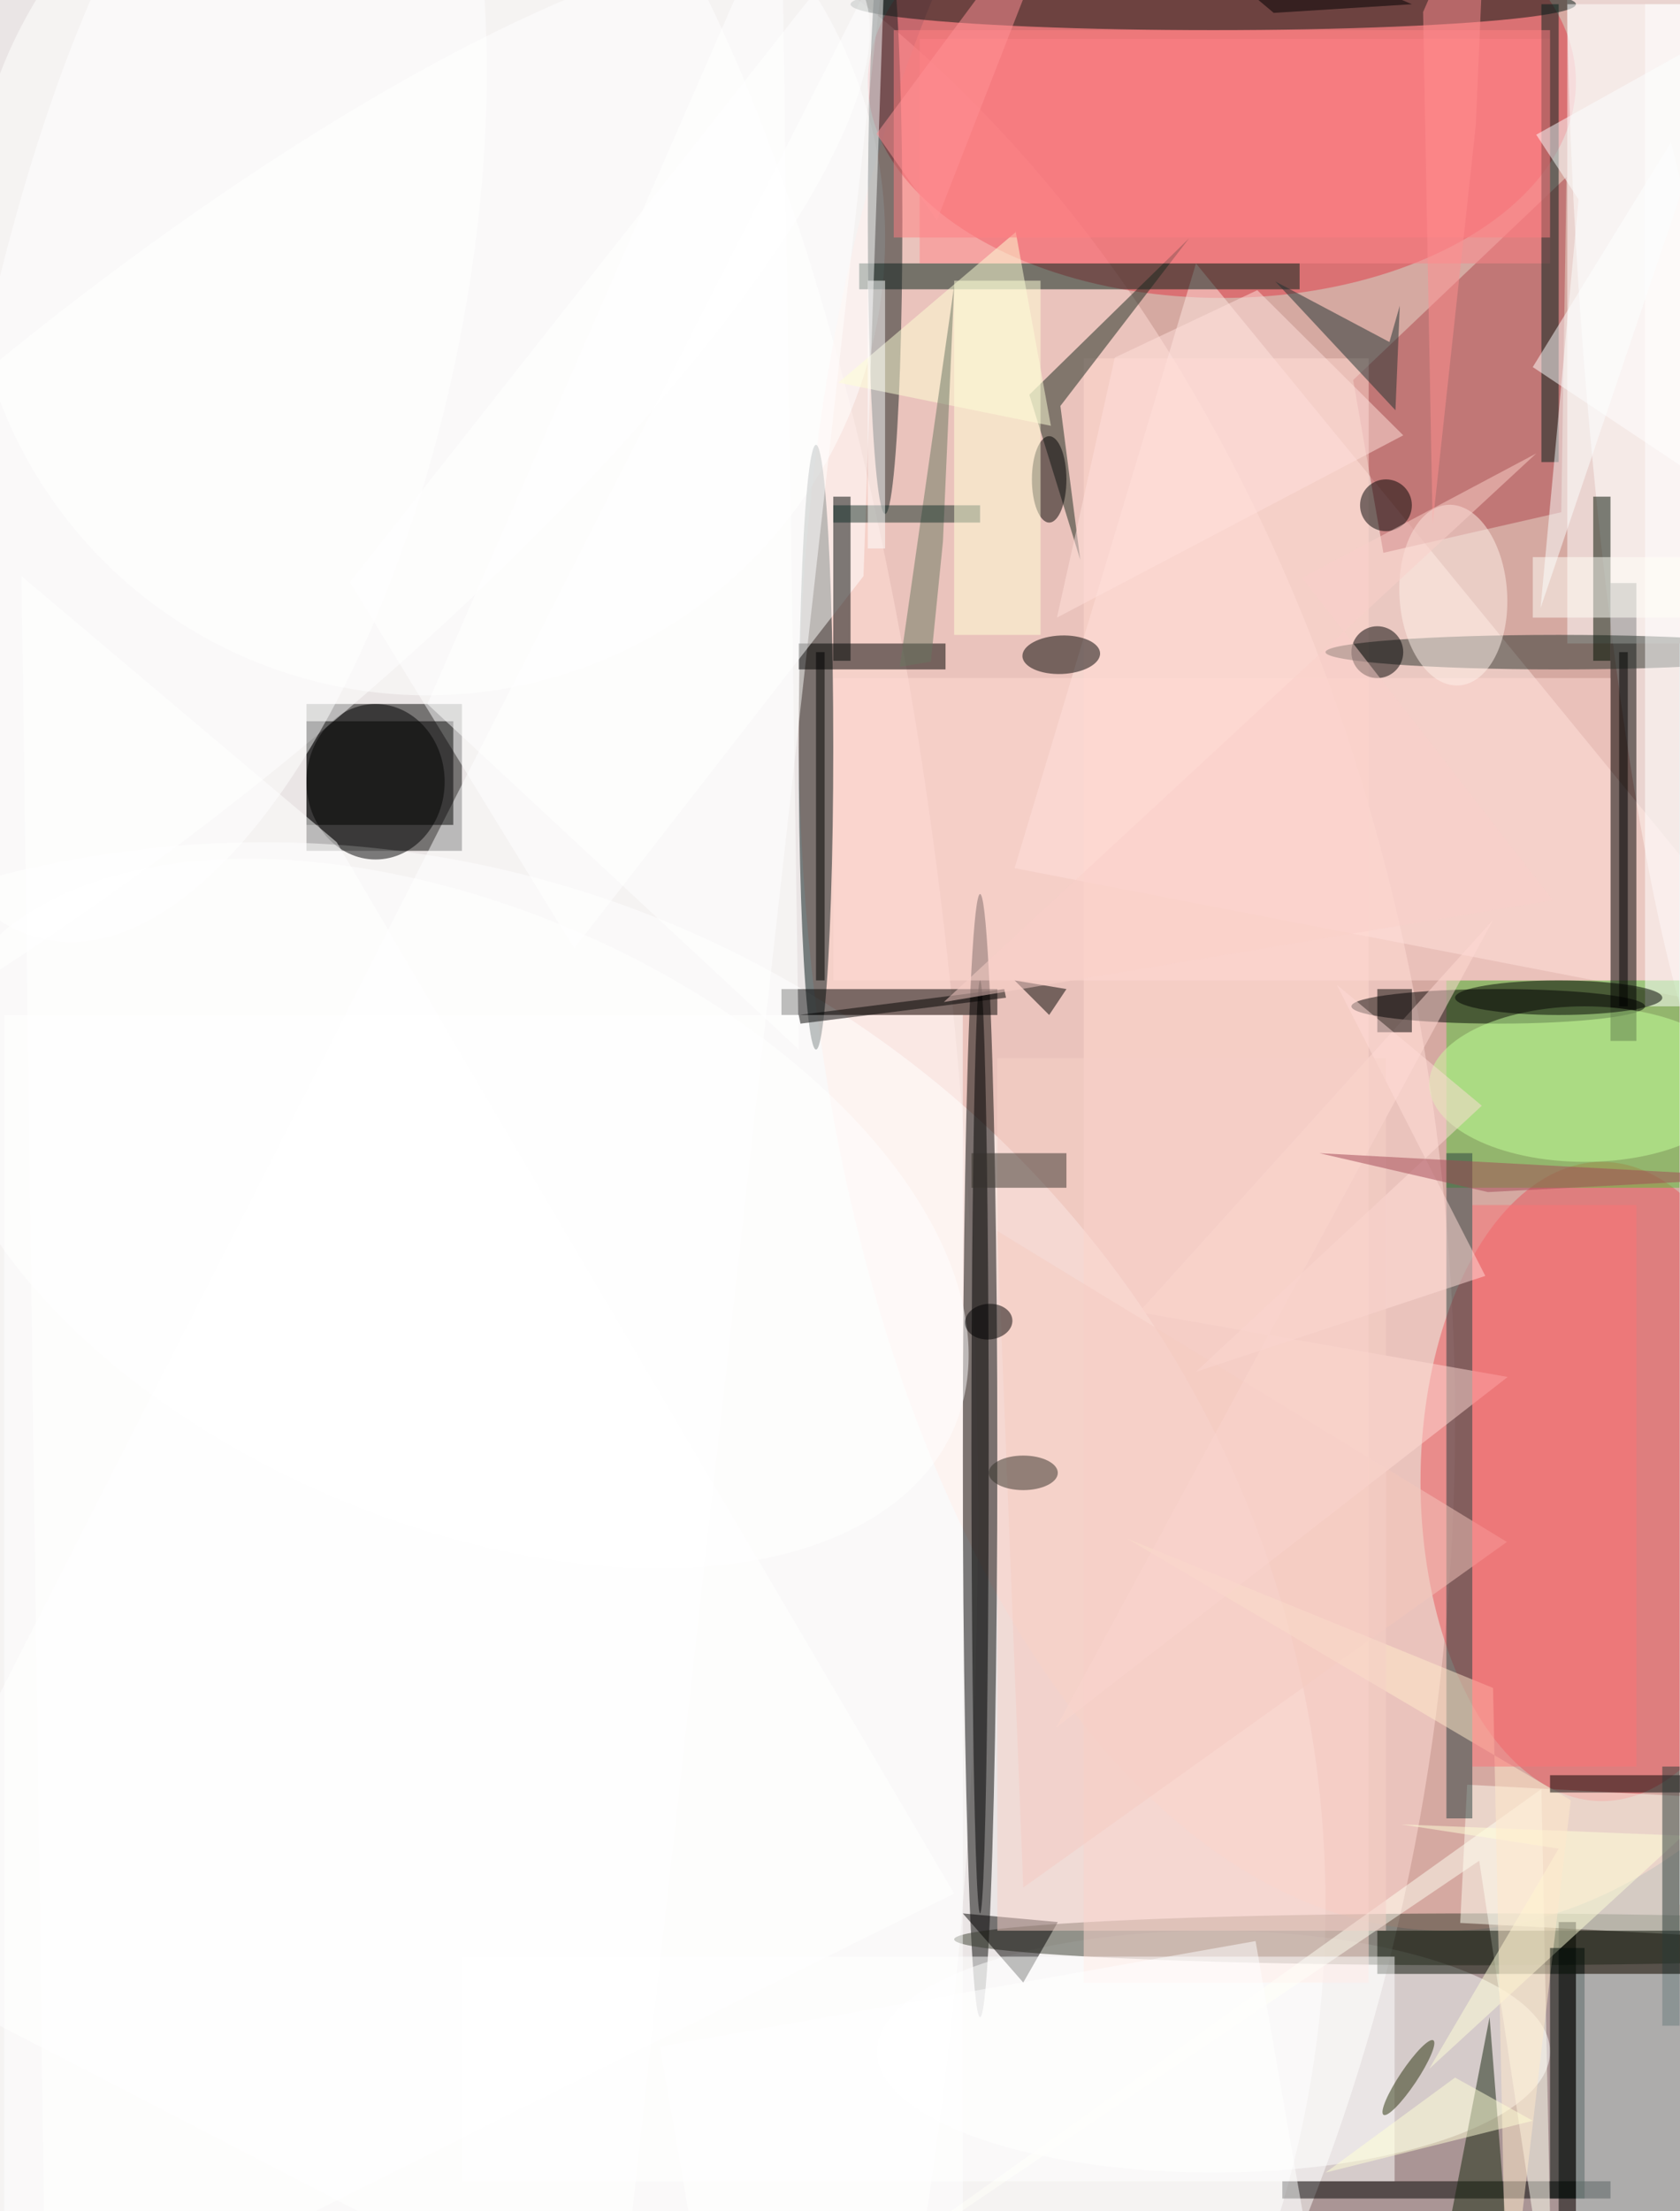 <svg xmlns="http://www.w3.org/2000/svg" viewBox="0 0 912 1200"><defs/><filter id="a"><feGaussianBlur stdDeviation="12"/></filter><rect width="100%" height="100%" fill="#552b2a"/><g filter="url(#a)"><g fill-opacity=".5" transform="translate(2.3 2.3) scale(4.688)"><circle cx="69" cy="150" r="198" fill="#fff"/><ellipse cx="34" cy="164" fill="#fff" rx="134" ry="188"/><circle r="1" fill="#fff" transform="matrix(6.052 193.906 -62.252 1.943 50.2 158.3)"/><ellipse cx="167" cy="84" fill="#ffbdae" rx="75" ry="139"/><path d="M35 81h18v17H35z"/><ellipse cx="141" cy="9" fill="#e13b47" rx="41" ry="25"/><circle cx="30" cy="220" r="123" fill="#fff"/><ellipse cx="113" cy="168" rx="2" ry="65"/><circle r="1" fill="#fff" transform="rotate(175.5 96.2 24.1) scale(11.09 88.298)"/><circle cx="49" cy="27" r="53" fill="#fff"/><ellipse cx="185" cy="171" fill="#e9545c" rx="21" ry="37"/><ellipse cx="94" cy="86" fill="#001214" rx="2" ry="35"/><path fill="#fff" d="M-16 226L102-6 71 271z"/><path fill="#ffe8e2" d="M117 100l21-70 72 88z"/><ellipse cx="43" cy="90" rx="8" ry="9"/><ellipse cx="140" cy="237" fill="#fff" rx="39" ry="14"/><path fill="#53c33b" d="M167 113h27v24h-27z"/><path d="M186 67h3v53h-3z"/><path fill="#af474d" d="M180.9 20l-24.7 23.5 3.5 20 20.6-4.7z"/><ellipse cx="171" cy="224" fill="#383c2f" rx="61" ry="3"/><ellipse cx="140" fill="#00130f" rx="42" ry="3"/><path fill="#ffd8d0" d="M125 41h33v188h-33z"/><path fill="#fff" d="M181 0h14v74h-14z"/><path fill="#002119" d="M99 30h51v3H99z"/><circle r="1" fill="#fff" transform="matrix(82.387 -67.752 18.075 21.979 15.9 64.5)"/><path fill="#fffff2" d="M168.6 222.1l.8-16 34 1.8-.8 16z"/><ellipse cx="102" cy="25" fill="#131e1f" rx="2" ry="34"/><path d="M90 114h25v3H90zm2-40h17v3H92z"/><path fill="#18281e" d="M118.7 45.2l18.5-18.1-14.9 19.4 2.3 17.8z"/><ellipse cx="173" cy="116" rx="17" ry="2"/><path fill="#293e3e" d="M167 133h3v77h-3z"/><path fill="#ff858a" d="M106 4h73v26h-73z"/><path d="M148 252h38v2h-38z"/><path d="M180 222h2v34h-2z"/><path fill="#fffff2" d="M179.3 271l-1.3-64.4L87.9 271l82.9-56.1z"/><circle r="1" transform="matrix(-4.496 .179 -.088 -2.227 122.4 75.3)"/><ellipse cx="180" cy="75" fill="#28322d" rx="27" ry="2"/><path fill="#fff" d="M102.2-12l-2.7 78.2L66 109.3 40 66.9z"/><path fill="#15240c" d="M175 271l-3-38-6 31z"/><ellipse cx="183" cy="125" fill="#c5ff9a" rx="18" ry="9"/><circle r="1" fill="#fff" transform="matrix(13.993 -32.806 58.01 24.744 52 140)"/><path fill="#ffdbd4" d="M96 78h90v35H96z"/><path fill="#fff" d="M190 0h5v116h-5z"/><path d="M35 83h17v12H35z"/><path fill="#f4c6bd" d="M115 142l3 76 56-40z"/><path fill="#feffd6" d="M117.1 26.4L96.6 43.8l24.6 5-4.1-22.6z"/><ellipse cx="113" cy="167" rx="1" ry="54"/><circle r="1" fill="#fff3eb" transform="matrix(6.222 -.383 .644 10.454 167.8 68.4)"/><path fill="#fff" d="M75.9 236.4l69-12.2 7.2 41.4-69 12.2z"/><circle r="1" fill="#fff" transform="matrix(32.494 6.613 -15.221 74.789 20 33.5)"/><path fill="#001e1b" d="M178 0h2v53h-2z"/><path fill="#050d00" d="M159 223h36v5h-36z"/><path fill="#ffffd9" d="M161.8 210.7l32.6 1.3-29.4 27 15-25.5z"/><path fill="#e1ffff" d="M194 74h1v146h-1z"/><path fill="#fff" d="M0 117h111v139H0z"/><path fill="#000607" d="M96 57h2v19h-2z"/><path fill="#000f00" d="M184 57h2v19h-2z"/><path fill="#ffeacc" d="M172.4 194.9L174 271l7.4-63.1-51.4-30.3z"/><ellipse cx="121" cy="55" rx="2" ry="5"/><path fill="#fff" d="M177 42l27 18-11-44z"/><path d="M121 117l2-3-6-1z"/><path fill="#030000" d="M122 222l-11-1 7 8z"/><path fill="#1f3131" d="M160.4 39.1l1.2-4.2-.5 12.1-13.9-14.9z"/><path fill="#fff" d="M53 226h108v26H53z"/><path fill="#697661" d="M110 32.6l-1.3 29.6-1.4 13.9-3.6.6z"/><path fill="#ffdad5" d="M174.1 158.9l-52.3 40.6 50.6-93.5-41 45.4z"/><path fill="#ff7e82" d="M103 3h76v24h-76z"/><path fill="#ffffd7" d="M177 245l-9-5-15 11z"/><path d="M179 205h16v2h-16z"/><path fill="#2b3b38" d="M192 204h2v30h-2z"/><circle r="1" fill="#28300b" transform="matrix(.831 .556 -2.886 4.309 162.6 240)"/><path d="M159 114h4v5h-4z"/><circle cx="160" cy="58" r="3"/><path fill="#fff" d="M92 121L49 81l41-94z"/><path fill="#000d09" d="M179 225h4v29h-4z"/><path fill="#b0c2c2" d="M182 228h13v28h-13z"/><path fill="#fffff8" d="M177 64h18v7h-18z"/><path fill="#ff9396" d="M108 25l-7-10 23-31z"/><path fill="#fcffff" d="M182.3 22.6l-4.4 47.3 23-67.9-23.5 13.1z"/><path d="M94 75h1v38h-1z"/><path fill="#132e29" d="M96 58h17v2H96z"/><path fill="#fd7376" d="M170 139h19v65h-19z"/><path fill="#ff8e91" d="M170.4 14l1.3-30L164.3.9l1.1 59.3z"/><circle cx="159" cy="75" r="3"/><path fill="#ffffd8" d="M110 32h10v41h-10z"/><path fill="#ffe1dc" d="M128.6 40.9l16.5-7.8L162 49.9 121.9 71z"/><path fill="#fff" d="M100 32h2v31h-2z"/><path fill="#ffddd8" d="M171.5 147.2L138 158.3l33.1-30.8-16.8-14z"/><path fill="#f7d0c8" d="M115 122h45v101h-45z"/><path d="M147 1l16-1-35-15z"/><path fill="#a44857" d="M210 135.5v.6l-57.7-3.1 19.5 4.5z"/><ellipse cx="118" cy="170" fill="#302e27" rx="4" ry="2"/><ellipse cx="180" cy="115" rx="12" ry="2"/><path fill="#37332d" d="M112 133h11v4h-11z"/><path d="M187 75h1v41h-1zm-95 42l23.8-3 .2 1-23.8 3z"/><path fill="#fff" d="M4.8 271L110 218.7 38.5 97 2 66.2z"/><circle r="1" transform="matrix(-.176 -2.055 2.738 -.235 114 152.5)"/><path fill="#fad1ca" d="M108.8 115.5l70.5-11.8-29-37.3L177.4 52z"/></g></g></svg>